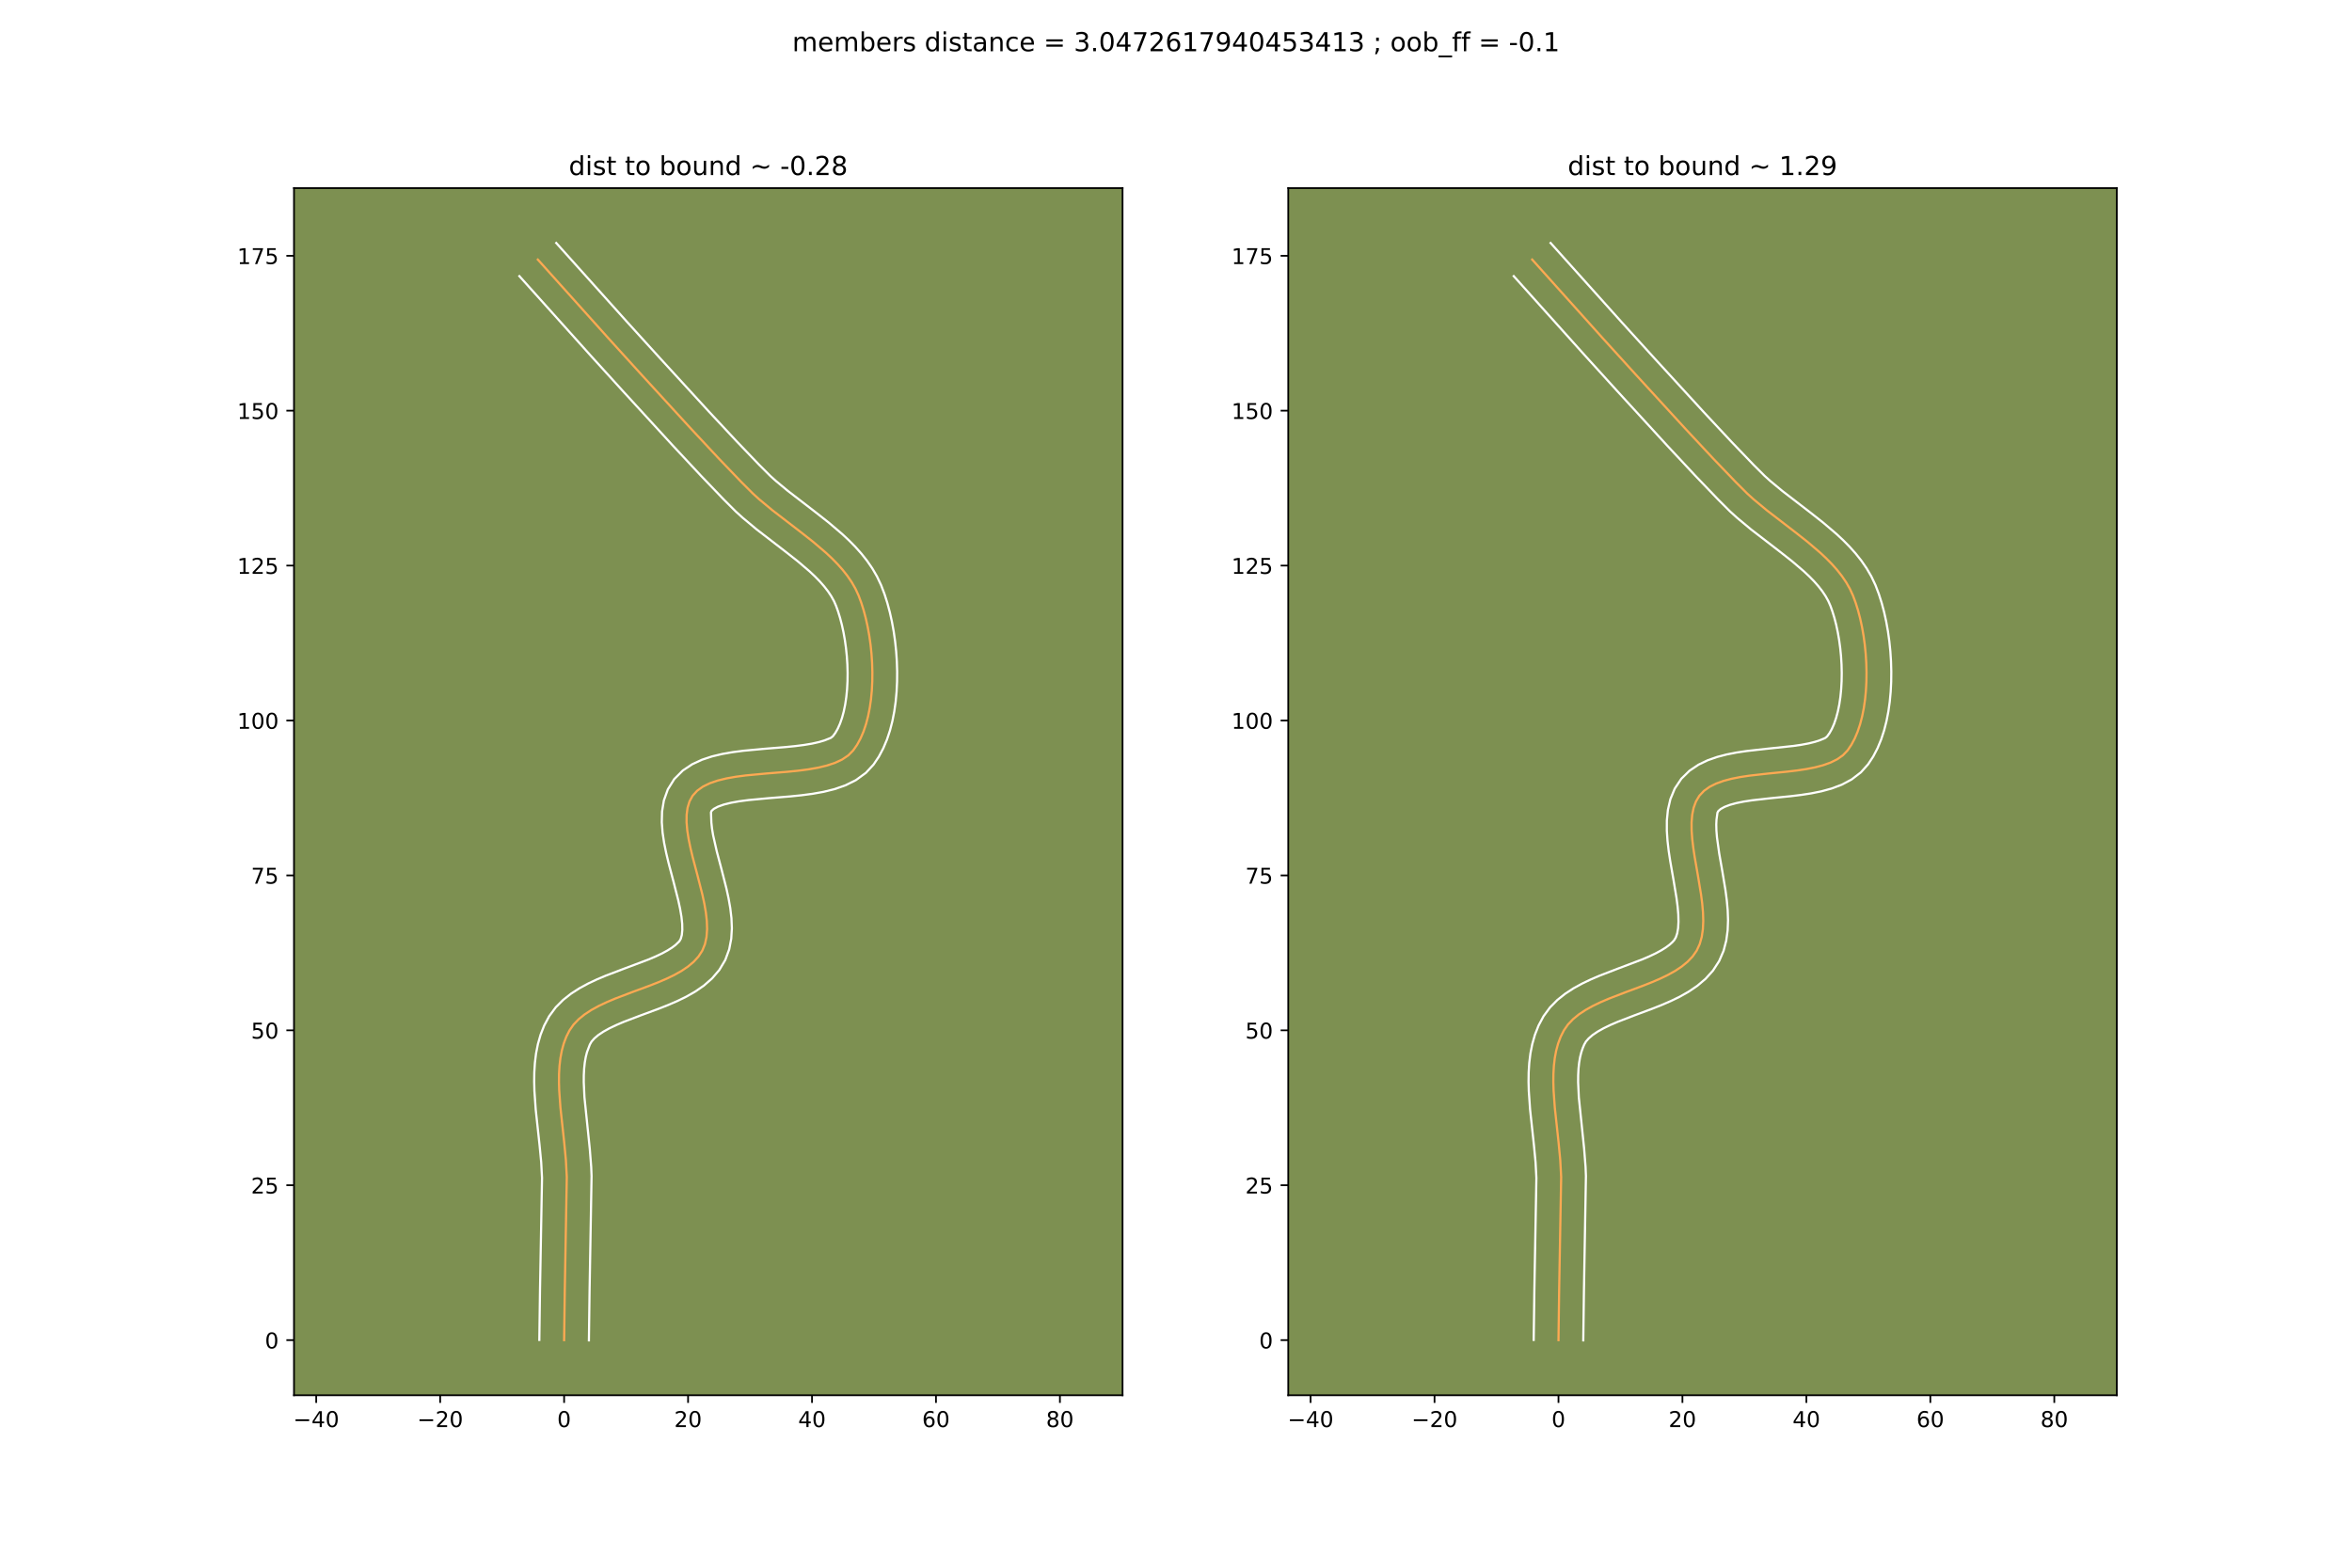 <?xml version="1.0" encoding="utf-8" standalone="no"?>
<!DOCTYPE svg PUBLIC "-//W3C//DTD SVG 1.1//EN"
  "http://www.w3.org/Graphics/SVG/1.1/DTD/svg11.dtd">
<!-- Created with matplotlib (https://matplotlib.org/) -->
<svg height="720pt" version="1.1" viewBox="0 0 1080 720" width="1080pt" xmlns="http://www.w3.org/2000/svg" xmlns:xlink="http://www.w3.org/1999/xlink">
 <defs>
  <style type="text/css">
*{stroke-linecap:butt;stroke-linejoin:round;}
  </style>
 </defs>
 <g id="figure_1">
  <g id="patch_1">
   <path d="M 0 720 
L 1080 720 
L 1080 0 
L 0 0 
z
" style="fill:#ffffff;"/>
  </g>
  <g id="axes_1">
   <g id="patch_2">
    <path d="M 135 640.8 
L 515.455 640.8 
L 515.455 86.4 
L 135 86.4 
z
" style="fill:#7d9051;"/>
   </g>
   <g id="matplotlib.axis_1">
    <g id="xtick_1">
     <g id="line2d_1">
      <defs>
       <path d="M 0 0 
L 0 3.5 
" id="m9061a1d0ce" style="stroke:#000000;stroke-width:0.8;"/>
      </defs>
      <g>
       <use style="stroke:#000000;stroke-width:0.8;" x="145.201" xlink:href="#m9061a1d0ce" y="640.8"/>
      </g>
     </g>
     <g id="text_1">
      <!-- −40 -->
      <defs>
       <path d="M 10.594 35.5 
L 73.188 35.5 
L 73.188 27.203 
L 10.594 27.203 
z
" id="DejaVuSans-8722"/>
       <path d="M 37.797 64.312 
L 12.891 25.391 
L 37.797 25.391 
z
M 35.203 72.906 
L 47.609 72.906 
L 47.609 25.391 
L 58.016 25.391 
L 58.016 17.188 
L 47.609 17.188 
L 47.609 0 
L 37.797 0 
L 37.797 17.188 
L 4.891 17.188 
L 4.891 26.703 
z
" id="DejaVuSans-52"/>
       <path d="M 31.781 66.406 
Q 24.172 66.406 20.328 58.906 
Q 16.5 51.422 16.5 36.375 
Q 16.5 21.391 20.328 13.891 
Q 24.172 6.391 31.781 6.391 
Q 39.453 6.391 43.281 13.891 
Q 47.125 21.391 47.125 36.375 
Q 47.125 51.422 43.281 58.906 
Q 39.453 66.406 31.781 66.406 
z
M 31.781 74.219 
Q 44.047 74.219 50.516 64.516 
Q 56.984 54.828 56.984 36.375 
Q 56.984 17.969 50.516 8.266 
Q 44.047 -1.422 31.781 -1.422 
Q 19.531 -1.422 13.062 8.266 
Q 6.594 17.969 6.594 36.375 
Q 6.594 54.828 13.062 64.516 
Q 19.531 74.219 31.781 74.219 
z
" id="DejaVuSans-48"/>
      </defs>
      <g transform="translate(134.648 655.398)scale(0.1 -0.1)">
       <use xlink:href="#DejaVuSans-8722"/>
       <use x="83.789" xlink:href="#DejaVuSans-52"/>
       <use x="147.412" xlink:href="#DejaVuSans-48"/>
      </g>
     </g>
    </g>
    <g id="xtick_2">
     <g id="line2d_2">
      <g>
       <use style="stroke:#000000;stroke-width:0.8;" x="202.117" xlink:href="#m9061a1d0ce" y="640.8"/>
      </g>
     </g>
     <g id="text_2">
      <!-- −20 -->
      <defs>
       <path d="M 19.188 8.297 
L 53.609 8.297 
L 53.609 0 
L 7.328 0 
L 7.328 8.297 
Q 12.938 14.109 22.625 23.891 
Q 32.328 33.688 34.812 36.531 
Q 39.547 41.844 41.422 45.531 
Q 43.312 49.219 43.312 52.781 
Q 43.312 58.594 39.234 62.25 
Q 35.156 65.922 28.609 65.922 
Q 23.969 65.922 18.812 64.312 
Q 13.672 62.703 7.812 59.422 
L 7.812 69.391 
Q 13.766 71.781 18.938 73 
Q 24.125 74.219 28.422 74.219 
Q 39.75 74.219 46.484 68.547 
Q 53.219 62.891 53.219 53.422 
Q 53.219 48.922 51.531 44.891 
Q 49.859 40.875 45.406 35.406 
Q 44.188 33.984 37.641 27.219 
Q 31.109 20.453 19.188 8.297 
z
" id="DejaVuSans-50"/>
      </defs>
      <g transform="translate(191.565 655.398)scale(0.1 -0.1)">
       <use xlink:href="#DejaVuSans-8722"/>
       <use x="83.789" xlink:href="#DejaVuSans-50"/>
       <use x="147.412" xlink:href="#DejaVuSans-48"/>
      </g>
     </g>
    </g>
    <g id="xtick_3">
     <g id="line2d_3">
      <g>
       <use style="stroke:#000000;stroke-width:0.8;" x="259.034" xlink:href="#m9061a1d0ce" y="640.8"/>
      </g>
     </g>
     <g id="text_3">
      <!-- 0 -->
      <g transform="translate(255.853 655.398)scale(0.1 -0.1)">
       <use xlink:href="#DejaVuSans-48"/>
      </g>
     </g>
    </g>
    <g id="xtick_4">
     <g id="line2d_4">
      <g>
       <use style="stroke:#000000;stroke-width:0.8;" x="315.951" xlink:href="#m9061a1d0ce" y="640.8"/>
      </g>
     </g>
     <g id="text_4">
      <!-- 20 -->
      <g transform="translate(309.588 655.398)scale(0.1 -0.1)">
       <use xlink:href="#DejaVuSans-50"/>
       <use x="63.623" xlink:href="#DejaVuSans-48"/>
      </g>
     </g>
    </g>
    <g id="xtick_5">
     <g id="line2d_5">
      <g>
       <use style="stroke:#000000;stroke-width:0.8;" x="372.867" xlink:href="#m9061a1d0ce" y="640.8"/>
      </g>
     </g>
     <g id="text_5">
      <!-- 40 -->
      <g transform="translate(366.505 655.398)scale(0.1 -0.1)">
       <use xlink:href="#DejaVuSans-52"/>
       <use x="63.623" xlink:href="#DejaVuSans-48"/>
      </g>
     </g>
    </g>
    <g id="xtick_6">
     <g id="line2d_6">
      <g>
       <use style="stroke:#000000;stroke-width:0.8;" x="429.784" xlink:href="#m9061a1d0ce" y="640.8"/>
      </g>
     </g>
     <g id="text_6">
      <!-- 60 -->
      <defs>
       <path d="M 33.016 40.375 
Q 26.375 40.375 22.484 35.828 
Q 18.609 31.297 18.609 23.391 
Q 18.609 15.531 22.484 10.953 
Q 26.375 6.391 33.016 6.391 
Q 39.656 6.391 43.531 10.953 
Q 47.406 15.531 47.406 23.391 
Q 47.406 31.297 43.531 35.828 
Q 39.656 40.375 33.016 40.375 
z
M 52.594 71.297 
L 52.594 62.312 
Q 48.875 64.062 45.094 64.984 
Q 41.312 65.922 37.594 65.922 
Q 27.828 65.922 22.672 59.328 
Q 17.531 52.734 16.797 39.406 
Q 19.672 43.656 24.016 45.922 
Q 28.375 48.188 33.594 48.188 
Q 44.578 48.188 50.953 41.516 
Q 57.328 34.859 57.328 23.391 
Q 57.328 12.156 50.688 5.359 
Q 44.047 -1.422 33.016 -1.422 
Q 20.359 -1.422 13.672 8.266 
Q 6.984 17.969 6.984 36.375 
Q 6.984 53.656 15.188 63.938 
Q 23.391 74.219 37.203 74.219 
Q 40.922 74.219 44.703 73.484 
Q 48.484 72.75 52.594 71.297 
z
" id="DejaVuSans-54"/>
      </defs>
      <g transform="translate(423.421 655.398)scale(0.1 -0.1)">
       <use xlink:href="#DejaVuSans-54"/>
       <use x="63.623" xlink:href="#DejaVuSans-48"/>
      </g>
     </g>
    </g>
    <g id="xtick_7">
     <g id="line2d_7">
      <g>
       <use style="stroke:#000000;stroke-width:0.8;" x="486.7" xlink:href="#m9061a1d0ce" y="640.8"/>
      </g>
     </g>
     <g id="text_7">
      <!-- 80 -->
      <defs>
       <path d="M 31.781 34.625 
Q 24.75 34.625 20.719 30.859 
Q 16.703 27.094 16.703 20.516 
Q 16.703 13.922 20.719 10.156 
Q 24.75 6.391 31.781 6.391 
Q 38.812 6.391 42.859 10.172 
Q 46.922 13.969 46.922 20.516 
Q 46.922 27.094 42.891 30.859 
Q 38.875 34.625 31.781 34.625 
z
M 21.922 38.812 
Q 15.578 40.375 12.031 44.719 
Q 8.5 49.078 8.5 55.328 
Q 8.5 64.062 14.719 69.141 
Q 20.953 74.219 31.781 74.219 
Q 42.672 74.219 48.875 69.141 
Q 55.078 64.062 55.078 55.328 
Q 55.078 49.078 51.531 44.719 
Q 48 40.375 41.703 38.812 
Q 48.828 37.156 52.797 32.312 
Q 56.781 27.484 56.781 20.516 
Q 56.781 9.906 50.312 4.234 
Q 43.844 -1.422 31.781 -1.422 
Q 19.734 -1.422 13.25 4.234 
Q 6.781 9.906 6.781 20.516 
Q 6.781 27.484 10.781 32.312 
Q 14.797 37.156 21.922 38.812 
z
M 18.312 54.391 
Q 18.312 48.734 21.844 45.562 
Q 25.391 42.391 31.781 42.391 
Q 38.141 42.391 41.719 45.562 
Q 45.312 48.734 45.312 54.391 
Q 45.312 60.062 41.719 63.234 
Q 38.141 66.406 31.781 66.406 
Q 25.391 66.406 21.844 63.234 
Q 18.312 60.062 18.312 54.391 
z
" id="DejaVuSans-56"/>
      </defs>
      <g transform="translate(480.338 655.398)scale(0.1 -0.1)">
       <use xlink:href="#DejaVuSans-56"/>
       <use x="63.623" xlink:href="#DejaVuSans-48"/>
      </g>
     </g>
    </g>
   </g>
   <g id="matplotlib.axis_2">
    <g id="ytick_1">
     <g id="line2d_8">
      <defs>
       <path d="M 0 0 
L -3.5 0 
" id="m282e020e22" style="stroke:#000000;stroke-width:0.8;"/>
      </defs>
      <g>
       <use style="stroke:#000000;stroke-width:0.8;" x="135" xlink:href="#m282e020e22" y="615.49"/>
      </g>
     </g>
     <g id="text_8">
      <!-- 0 -->
      <g transform="translate(121.638 619.29)scale(0.1 -0.1)">
       <use xlink:href="#DejaVuSans-48"/>
      </g>
     </g>
    </g>
    <g id="ytick_2">
     <g id="line2d_9">
      <g>
       <use style="stroke:#000000;stroke-width:0.8;" x="135" xlink:href="#m282e020e22" y="544.345"/>
      </g>
     </g>
     <g id="text_9">
      <!-- 25 -->
      <defs>
       <path d="M 10.797 72.906 
L 49.516 72.906 
L 49.516 64.594 
L 19.828 64.594 
L 19.828 46.734 
Q 21.969 47.469 24.109 47.828 
Q 26.266 48.188 28.422 48.188 
Q 40.625 48.188 47.75 41.5 
Q 54.891 34.812 54.891 23.391 
Q 54.891 11.625 47.562 5.094 
Q 40.234 -1.422 26.906 -1.422 
Q 22.312 -1.422 17.547 -0.641 
Q 12.797 0.141 7.719 1.703 
L 7.719 11.625 
Q 12.109 9.234 16.797 8.062 
Q 21.484 6.891 26.703 6.891 
Q 35.156 6.891 40.078 11.328 
Q 45.016 15.766 45.016 23.391 
Q 45.016 31 40.078 35.438 
Q 35.156 39.891 26.703 39.891 
Q 22.75 39.891 18.812 39.016 
Q 14.891 38.141 10.797 36.281 
z
" id="DejaVuSans-53"/>
      </defs>
      <g transform="translate(115.275 548.144)scale(0.1 -0.1)">
       <use xlink:href="#DejaVuSans-50"/>
       <use x="63.623" xlink:href="#DejaVuSans-53"/>
      </g>
     </g>
    </g>
    <g id="ytick_3">
     <g id="line2d_10">
      <g>
       <use style="stroke:#000000;stroke-width:0.8;" x="135" xlink:href="#m282e020e22" y="473.199"/>
      </g>
     </g>
     <g id="text_10">
      <!-- 50 -->
      <g transform="translate(115.275 476.998)scale(0.1 -0.1)">
       <use xlink:href="#DejaVuSans-53"/>
       <use x="63.623" xlink:href="#DejaVuSans-48"/>
      </g>
     </g>
    </g>
    <g id="ytick_4">
     <g id="line2d_11">
      <g>
       <use style="stroke:#000000;stroke-width:0.8;" x="135" xlink:href="#m282e020e22" y="402.053"/>
      </g>
     </g>
     <g id="text_11">
      <!-- 75 -->
      <defs>
       <path d="M 8.203 72.906 
L 55.078 72.906 
L 55.078 68.703 
L 28.609 0 
L 18.312 0 
L 43.219 64.594 
L 8.203 64.594 
z
" id="DejaVuSans-55"/>
      </defs>
      <g transform="translate(115.275 405.852)scale(0.1 -0.1)">
       <use xlink:href="#DejaVuSans-55"/>
       <use x="63.623" xlink:href="#DejaVuSans-53"/>
      </g>
     </g>
    </g>
    <g id="ytick_5">
     <g id="line2d_12">
      <g>
       <use style="stroke:#000000;stroke-width:0.8;" x="135" xlink:href="#m282e020e22" y="330.907"/>
      </g>
     </g>
     <g id="text_12">
      <!-- 100 -->
      <defs>
       <path d="M 12.406 8.297 
L 28.516 8.297 
L 28.516 63.922 
L 10.984 60.406 
L 10.984 69.391 
L 28.422 72.906 
L 38.281 72.906 
L 38.281 8.297 
L 54.391 8.297 
L 54.391 0 
L 12.406 0 
z
" id="DejaVuSans-49"/>
      </defs>
      <g transform="translate(108.912 334.707)scale(0.1 -0.1)">
       <use xlink:href="#DejaVuSans-49"/>
       <use x="63.623" xlink:href="#DejaVuSans-48"/>
       <use x="127.246" xlink:href="#DejaVuSans-48"/>
      </g>
     </g>
    </g>
    <g id="ytick_6">
     <g id="line2d_13">
      <g>
       <use style="stroke:#000000;stroke-width:0.8;" x="135" xlink:href="#m282e020e22" y="259.762"/>
      </g>
     </g>
     <g id="text_13">
      <!-- 125 -->
      <g transform="translate(108.912 263.561)scale(0.1 -0.1)">
       <use xlink:href="#DejaVuSans-49"/>
       <use x="63.623" xlink:href="#DejaVuSans-50"/>
       <use x="127.246" xlink:href="#DejaVuSans-53"/>
      </g>
     </g>
    </g>
    <g id="ytick_7">
     <g id="line2d_14">
      <g>
       <use style="stroke:#000000;stroke-width:0.8;" x="135" xlink:href="#m282e020e22" y="188.616"/>
      </g>
     </g>
     <g id="text_14">
      <!-- 150 -->
      <g transform="translate(108.912 192.415)scale(0.1 -0.1)">
       <use xlink:href="#DejaVuSans-49"/>
       <use x="63.623" xlink:href="#DejaVuSans-53"/>
       <use x="127.246" xlink:href="#DejaVuSans-48"/>
      </g>
     </g>
    </g>
    <g id="ytick_8">
     <g id="line2d_15">
      <g>
       <use style="stroke:#000000;stroke-width:0.8;" x="135" xlink:href="#m282e020e22" y="117.47"/>
      </g>
     </g>
     <g id="text_15">
      <!-- 175 -->
      <g transform="translate(108.912 121.269)scale(0.1 -0.1)">
       <use xlink:href="#DejaVuSans-49"/>
       <use x="63.623" xlink:href="#DejaVuSans-55"/>
       <use x="127.246" xlink:href="#DejaVuSans-53"/>
      </g>
     </g>
    </g>
   </g>
   <g id="line2d_16">
    <path clip-path="url(#pf34a5ae39f)" d="M 259.034 615.49 
L 259.334 593.026 
L 260.263 540.566 
L 259.845 532.762 
L 259.078 524.756 
L 257.336 508.623 
L 256.779 500.738 
L 256.67 496.894 
L 256.709 493.135 
L 256.923 489.476 
L 257.336 485.933 
L 257.977 482.521 
L 258.869 479.255 
L 260.041 476.15 
L 261.517 473.221 
L 263.402 470.523 
L 265.744 468.081 
L 268.488 465.865 
L 271.581 463.846 
L 274.966 461.992 
L 278.591 460.274 
L 282.398 458.661 
L 290.347 455.633 
L 298.373 452.665 
L 302.278 451.128 
L 306.039 449.516 
L 309.601 447.799 
L 312.908 445.946 
L 315.906 443.928 
L 318.541 441.714 
L 320.758 439.274 
L 322.501 436.578 
L 323.717 433.582 
L 324.425 430.294 
L 324.688 426.75 
L 324.565 422.987 
L 324.117 419.041 
L 323.407 414.952 
L 322.495 410.754 
L 320.31 402.183 
L 318.051 393.625 
L 317.046 389.443 
L 316.207 385.376 
L 315.593 381.46 
L 315.266 377.732 
L 315.287 374.229 
L 315.718 370.989 
L 316.619 368.048 
L 318.051 365.443 
L 320.143 363.146 
L 322.811 361.25 
L 325.988 359.707 
L 329.608 358.471 
L 333.605 357.495 
L 337.911 356.731 
L 342.46 356.132 
L 352.022 355.24 
L 361.757 354.442 
L 366.523 353.96 
L 371.133 353.36 
L 375.52 352.595 
L 379.617 351.618 
L 383.358 350.381 
L 386.677 348.838 
L 389.506 346.94 
L 391.78 344.642 
L 393.57 342.055 
L 395.143 339.161 
L 396.503 335.993 
L 397.657 332.581 
L 398.61 328.958 
L 399.369 325.153 
L 399.94 321.199 
L 400.328 317.128 
L 400.54 312.969 
L 400.581 308.756 
L 400.458 304.519 
L 400.176 300.29 
L 399.741 296.1 
L 399.16 291.98 
L 398.438 287.963 
L 397.581 284.079 
L 396.596 280.359 
L 395.488 276.835 
L 394.263 273.54 
L 392.833 270.43 
L 391.123 267.437 
L 389.158 264.55 
L 386.963 261.758 
L 384.561 259.052 
L 381.977 256.419 
L 379.237 253.85 
L 373.384 248.861 
L 367.2 243.998 
L 354.624 234.314 
L 348.626 229.322 
L 345.786 226.752 
L 340.467 221.442 
L 330.103 210.633 
L 317.33 196.941 
L 294.564 172.085 
L 279.462 155.451 
L 246.958 119.213 
L 246.958 119.213 
" style="fill:none;stroke:#fea952;stroke-linecap:square;"/>
   </g>
   <g id="line2d_17">
    <path clip-path="url(#pf34a5ae39f)" d="M 247.651 615.381 
L 247.953 592.826 
L 248.888 541.014 
L 248.506 533.765 
L 247.764 526.012 
L 245.991 509.557 
L 245.4 501.06 
L 245.287 496.775 
L 245.345 492.472 
L 245.616 488.156 
L 246.148 483.834 
L 246.996 479.52 
L 248.219 475.237 
L 249.876 471.027 
L 252.185 466.702 
L 255.186 462.643 
L 258.593 459.223 
L 262.264 456.334 
L 266.114 453.861 
L 270.09 451.706 
L 274.152 449.791 
L 278.259 448.057 
L 286.431 444.944 
L 297.794 440.665 
L 301.095 439.263 
L 304.037 437.868 
L 306.552 436.503 
L 308.583 435.213 
L 310.115 434.06 
L 311.954 432.297 
L 312.589 431.185 
L 313.073 429.454 
L 313.31 427.122 
L 313.254 424.269 
L 312.902 420.989 
L 312.283 417.368 
L 311.443 413.48 
L 309.314 405.127 
L 306.983 396.284 
L 305.898 391.745 
L 304.961 387.139 
L 304.253 382.454 
L 303.883 377.662 
L 304.003 372.73 
L 304.834 367.655 
L 306.644 362.562 
L 309.635 357.779 
L 313.548 353.867 
L 317.84 351.009 
L 322.31 348.934 
L 326.906 347.413 
L 331.616 346.287 
L 336.424 345.445 
L 341.307 344.807 
L 351.121 343.892 
L 360.612 343.116 
L 365.055 342.672 
L 369.178 342.146 
L 372.879 341.523 
L 376.044 340.81 
L 378.558 340.06 
L 381.413 338.935 
L 382.42 338.163 
L 383.569 336.619 
L 384.683 334.671 
L 385.72 332.346 
L 386.648 329.685 
L 387.447 326.73 
L 388.103 323.527 
L 388.608 320.119 
L 388.96 316.549 
L 389.157 312.858 
L 389.203 309.088 
L 389.1 305.277 
L 388.853 301.464 
L 388.47 297.69 
L 387.956 293.994 
L 387.322 290.414 
L 386.578 286.994 
L 385.737 283.774 
L 384.818 280.801 
L 383.92 278.294 
L 382.949 276.076 
L 381.713 273.842 
L 380.211 271.588 
L 378.448 269.314 
L 376.436 267.025 
L 374.192 264.724 
L 371.737 262.414 
L 366.288 257.762 
L 360.29 253.044 
L 347.442 243.147 
L 340.987 237.762 
L 337.838 234.901 
L 332.296 229.367 
L 321.819 218.44 
L 308.958 204.654 
L 286.164 179.768 
L 271.002 163.066 
L 238.495 126.826 
L 238.495 126.826 
" style="fill:none;stroke:#ffffff;stroke-linecap:square;"/>
   </g>
   <g id="line2d_18">
    <path clip-path="url(#pf34a5ae39f)" d="M 270.417 615.6 
L 270.716 593.226 
L 271.637 540.118 
L 271.468 535.93 
L 270.815 527.611 
L 268.373 503.983 
L 268.053 497.013 
L 268.073 493.798 
L 268.229 490.797 
L 268.524 488.033 
L 268.957 485.523 
L 269.52 483.273 
L 270.85 479.739 
L 271.617 478.402 
L 272.894 476.938 
L 274.713 475.396 
L 277.048 473.83 
L 279.843 472.278 
L 283.029 470.756 
L 286.538 469.265 
L 294.262 466.321 
L 302.54 463.258 
L 306.762 461.591 
L 310.983 459.77 
L 315.164 457.73 
L 319.264 455.39 
L 323.23 452.643 
L 326.967 449.368 
L 330.317 445.455 
L 333.049 440.859 
L 334.845 435.98 
L 335.778 431.134 
L 336.065 426.378 
L 335.875 421.705 
L 335.333 417.094 
L 334.531 412.535 
L 333.548 408.028 
L 331.306 399.239 
L 329.119 390.966 
L 327.453 383.613 
L 326.933 380.465 
L 326.649 377.801 
L 326.468 373.107 
L 326.738 372.424 
L 327.782 371.49 
L 329.666 370.48 
L 332.31 369.53 
L 335.594 368.703 
L 339.397 368.017 
L 343.614 367.456 
L 352.922 366.587 
L 362.901 365.767 
L 367.991 365.248 
L 373.088 364.574 
L 378.161 363.668 
L 383.19 362.426 
L 388.159 360.703 
L 393.017 358.292 
L 397.599 354.946 
L 401.14 351.12 
L 403.572 347.49 
L 405.603 343.652 
L 407.286 339.64 
L 408.665 335.478 
L 409.774 331.185 
L 410.636 326.779 
L 411.272 322.28 
L 411.697 317.706 
L 411.923 313.081 
L 411.96 308.425 
L 411.816 303.762 
L 411.498 299.116 
L 411.013 294.51 
L 410.364 289.967 
L 409.554 285.511 
L 408.585 281.163 
L 407.455 276.944 
L 406.158 272.87 
L 404.605 268.785 
L 402.718 264.784 
L 400.534 261.031 
L 398.105 257.512 
L 395.477 254.203 
L 392.685 251.078 
L 389.762 248.114 
L 386.737 245.287 
L 380.48 239.96 
L 374.11 234.953 
L 361.805 225.482 
L 356.265 220.883 
L 353.734 218.602 
L 348.638 213.516 
L 338.387 202.825 
L 325.702 189.228 
L 302.963 164.402 
L 287.923 147.835 
L 255.42 111.6 
L 255.42 111.6 
" style="fill:none;stroke:#ffffff;stroke-linecap:square;"/>
   </g>
   <g id="patch_3">
    <path d="M 135 640.8 
L 135 86.4 
" style="fill:none;stroke:#000000;stroke-linecap:square;stroke-linejoin:miter;stroke-width:0.8;"/>
   </g>
   <g id="patch_4">
    <path d="M 515.455 640.8 
L 515.455 86.4 
" style="fill:none;stroke:#000000;stroke-linecap:square;stroke-linejoin:miter;stroke-width:0.8;"/>
   </g>
   <g id="patch_5">
    <path d="M 135 640.8 
L 515.455 640.8 
" style="fill:none;stroke:#000000;stroke-linecap:square;stroke-linejoin:miter;stroke-width:0.8;"/>
   </g>
   <g id="patch_6">
    <path d="M 135 86.4 
L 515.455 86.4 
" style="fill:none;stroke:#000000;stroke-linecap:square;stroke-linejoin:miter;stroke-width:0.8;"/>
   </g>
   <g id="text_16">
    <!-- dist to bound ~ -0.28 -->
    <defs>
     <path d="M 45.406 46.391 
L 45.406 75.984 
L 54.391 75.984 
L 54.391 0 
L 45.406 0 
L 45.406 8.203 
Q 42.578 3.328 38.25 0.953 
Q 33.938 -1.422 27.875 -1.422 
Q 17.969 -1.422 11.734 6.484 
Q 5.516 14.406 5.516 27.297 
Q 5.516 40.188 11.734 48.094 
Q 17.969 56 27.875 56 
Q 33.938 56 38.25 53.625 
Q 42.578 51.266 45.406 46.391 
z
M 14.797 27.297 
Q 14.797 17.391 18.875 11.75 
Q 22.953 6.109 30.078 6.109 
Q 37.203 6.109 41.297 11.75 
Q 45.406 17.391 45.406 27.297 
Q 45.406 37.203 41.297 42.844 
Q 37.203 48.484 30.078 48.484 
Q 22.953 48.484 18.875 42.844 
Q 14.797 37.203 14.797 27.297 
z
" id="DejaVuSans-100"/>
     <path d="M 9.422 54.688 
L 18.406 54.688 
L 18.406 0 
L 9.422 0 
z
M 9.422 75.984 
L 18.406 75.984 
L 18.406 64.594 
L 9.422 64.594 
z
" id="DejaVuSans-105"/>
     <path d="M 44.281 53.078 
L 44.281 44.578 
Q 40.484 46.531 36.375 47.5 
Q 32.281 48.484 27.875 48.484 
Q 21.188 48.484 17.844 46.438 
Q 14.5 44.391 14.5 40.281 
Q 14.5 37.156 16.891 35.375 
Q 19.281 33.594 26.516 31.984 
L 29.594 31.297 
Q 39.156 29.25 43.188 25.516 
Q 47.219 21.781 47.219 15.094 
Q 47.219 7.469 41.188 3.016 
Q 35.156 -1.422 24.609 -1.422 
Q 20.219 -1.422 15.453 -0.562 
Q 10.688 0.297 5.422 2 
L 5.422 11.281 
Q 10.406 8.688 15.234 7.391 
Q 20.062 6.109 24.812 6.109 
Q 31.156 6.109 34.562 8.281 
Q 37.984 10.453 37.984 14.406 
Q 37.984 18.062 35.516 20.016 
Q 33.062 21.969 24.703 23.781 
L 21.578 24.516 
Q 13.234 26.266 9.516 29.906 
Q 5.812 33.547 5.812 39.891 
Q 5.812 47.609 11.281 51.797 
Q 16.75 56 26.812 56 
Q 31.781 56 36.172 55.266 
Q 40.578 54.547 44.281 53.078 
z
" id="DejaVuSans-115"/>
     <path d="M 18.312 70.219 
L 18.312 54.688 
L 36.812 54.688 
L 36.812 47.703 
L 18.312 47.703 
L 18.312 18.016 
Q 18.312 11.328 20.141 9.422 
Q 21.969 7.516 27.594 7.516 
L 36.812 7.516 
L 36.812 0 
L 27.594 0 
Q 17.188 0 13.234 3.875 
Q 9.281 7.766 9.281 18.016 
L 9.281 47.703 
L 2.688 47.703 
L 2.688 54.688 
L 9.281 54.688 
L 9.281 70.219 
z
" id="DejaVuSans-116"/>
     <path id="DejaVuSans-32"/>
     <path d="M 30.609 48.391 
Q 23.391 48.391 19.188 42.75 
Q 14.984 37.109 14.984 27.297 
Q 14.984 17.484 19.156 11.844 
Q 23.344 6.203 30.609 6.203 
Q 37.797 6.203 41.984 11.859 
Q 46.188 17.531 46.188 27.297 
Q 46.188 37.016 41.984 42.703 
Q 37.797 48.391 30.609 48.391 
z
M 30.609 56 
Q 42.328 56 49.016 48.375 
Q 55.719 40.766 55.719 27.297 
Q 55.719 13.875 49.016 6.219 
Q 42.328 -1.422 30.609 -1.422 
Q 18.844 -1.422 12.172 6.219 
Q 5.516 13.875 5.516 27.297 
Q 5.516 40.766 12.172 48.375 
Q 18.844 56 30.609 56 
z
" id="DejaVuSans-111"/>
     <path d="M 48.688 27.297 
Q 48.688 37.203 44.609 42.844 
Q 40.531 48.484 33.406 48.484 
Q 26.266 48.484 22.188 42.844 
Q 18.109 37.203 18.109 27.297 
Q 18.109 17.391 22.188 11.75 
Q 26.266 6.109 33.406 6.109 
Q 40.531 6.109 44.609 11.75 
Q 48.688 17.391 48.688 27.297 
z
M 18.109 46.391 
Q 20.953 51.266 25.266 53.625 
Q 29.594 56 35.594 56 
Q 45.562 56 51.781 48.094 
Q 58.016 40.188 58.016 27.297 
Q 58.016 14.406 51.781 6.484 
Q 45.562 -1.422 35.594 -1.422 
Q 29.594 -1.422 25.266 0.953 
Q 20.953 3.328 18.109 8.203 
L 18.109 0 
L 9.078 0 
L 9.078 75.984 
L 18.109 75.984 
z
" id="DejaVuSans-98"/>
     <path d="M 8.5 21.578 
L 8.5 54.688 
L 17.484 54.688 
L 17.484 21.922 
Q 17.484 14.156 20.5 10.266 
Q 23.531 6.391 29.594 6.391 
Q 36.859 6.391 41.078 11.031 
Q 45.312 15.672 45.312 23.688 
L 45.312 54.688 
L 54.297 54.688 
L 54.297 0 
L 45.312 0 
L 45.312 8.406 
Q 42.047 3.422 37.719 1 
Q 33.406 -1.422 27.688 -1.422 
Q 18.266 -1.422 13.375 4.438 
Q 8.5 10.297 8.5 21.578 
z
M 31.109 56 
z
" id="DejaVuSans-117"/>
     <path d="M 54.891 33.016 
L 54.891 0 
L 45.906 0 
L 45.906 32.719 
Q 45.906 40.484 42.875 44.328 
Q 39.844 48.188 33.797 48.188 
Q 26.516 48.188 22.312 43.547 
Q 18.109 38.922 18.109 30.906 
L 18.109 0 
L 9.078 0 
L 9.078 54.688 
L 18.109 54.688 
L 18.109 46.188 
Q 21.344 51.125 25.703 53.562 
Q 30.078 56 35.797 56 
Q 45.219 56 50.047 50.172 
Q 54.891 44.344 54.891 33.016 
z
" id="DejaVuSans-110"/>
     <path d="M 73.188 39.891 
L 73.188 31.203 
Q 68.062 27.344 63.688 25.688 
Q 59.328 24.031 54.594 24.031 
Q 49.219 24.031 42.094 26.906 
Q 41.547 27.094 41.312 27.203 
Q 40.969 27.344 40.234 27.594 
Q 32.672 30.609 28.078 30.609 
Q 23.781 30.609 19.578 28.734 
Q 15.375 26.859 10.594 22.797 
L 10.594 31.5 
Q 15.719 35.359 20.094 37.031 
Q 24.469 38.719 29.203 38.719 
Q 34.578 38.719 41.75 35.797 
Q 42.234 35.594 42.484 35.5 
Q 42.875 35.359 43.562 35.109 
Q 51.125 32.078 55.719 32.078 
Q 59.906 32.078 64.031 33.938 
Q 68.172 35.797 73.188 39.891 
z
" id="DejaVuSans-126"/>
     <path d="M 4.891 31.391 
L 31.203 31.391 
L 31.203 23.391 
L 4.891 23.391 
z
" id="DejaVuSans-45"/>
     <path d="M 10.688 12.406 
L 21 12.406 
L 21 0 
L 10.688 0 
z
" id="DejaVuSans-46"/>
    </defs>
    <g transform="translate(261.176 80.4)scale(0.12 -0.12)">
     <use xlink:href="#DejaVuSans-100"/>
     <use x="63.477" xlink:href="#DejaVuSans-105"/>
     <use x="91.26" xlink:href="#DejaVuSans-115"/>
     <use x="143.359" xlink:href="#DejaVuSans-116"/>
     <use x="182.568" xlink:href="#DejaVuSans-32"/>
     <use x="214.355" xlink:href="#DejaVuSans-116"/>
     <use x="253.564" xlink:href="#DejaVuSans-111"/>
     <use x="314.746" xlink:href="#DejaVuSans-32"/>
     <use x="346.533" xlink:href="#DejaVuSans-98"/>
     <use x="410.01" xlink:href="#DejaVuSans-111"/>
     <use x="471.191" xlink:href="#DejaVuSans-117"/>
     <use x="534.57" xlink:href="#DejaVuSans-110"/>
     <use x="597.949" xlink:href="#DejaVuSans-100"/>
     <use x="661.426" xlink:href="#DejaVuSans-32"/>
     <use x="693.213" xlink:href="#DejaVuSans-126"/>
     <use x="777.002" xlink:href="#DejaVuSans-32"/>
     <use x="808.789" xlink:href="#DejaVuSans-45"/>
     <use x="844.873" xlink:href="#DejaVuSans-48"/>
     <use x="908.496" xlink:href="#DejaVuSans-46"/>
     <use x="940.283" xlink:href="#DejaVuSans-50"/>
     <use x="1003.906" xlink:href="#DejaVuSans-56"/>
    </g>
   </g>
  </g>
  <g id="axes_2">
   <g id="patch_7">
    <path d="M 591.545 640.8 
L 972 640.8 
L 972 86.4 
L 591.545 86.4 
z
" style="fill:#7d9051;"/>
   </g>
   <g id="matplotlib.axis_3">
    <g id="xtick_8">
     <g id="line2d_19">
      <g>
       <use style="stroke:#000000;stroke-width:0.8;" x="601.797" xlink:href="#m9061a1d0ce" y="640.8"/>
      </g>
     </g>
     <g id="text_17">
      <!-- −40 -->
      <g transform="translate(591.245 655.398)scale(0.1 -0.1)">
       <use xlink:href="#DejaVuSans-8722"/>
       <use x="83.789" xlink:href="#DejaVuSans-52"/>
       <use x="147.412" xlink:href="#DejaVuSans-48"/>
      </g>
     </g>
    </g>
    <g id="xtick_9">
     <g id="line2d_20">
      <g>
       <use style="stroke:#000000;stroke-width:0.8;" x="658.714" xlink:href="#m9061a1d0ce" y="640.8"/>
      </g>
     </g>
     <g id="text_18">
      <!-- −20 -->
      <g transform="translate(648.162 655.398)scale(0.1 -0.1)">
       <use xlink:href="#DejaVuSans-8722"/>
       <use x="83.789" xlink:href="#DejaVuSans-50"/>
       <use x="147.412" xlink:href="#DejaVuSans-48"/>
      </g>
     </g>
    </g>
    <g id="xtick_10">
     <g id="line2d_21">
      <g>
       <use style="stroke:#000000;stroke-width:0.8;" x="715.631" xlink:href="#m9061a1d0ce" y="640.8"/>
      </g>
     </g>
     <g id="text_19">
      <!-- 0 -->
      <g transform="translate(712.449 655.398)scale(0.1 -0.1)">
       <use xlink:href="#DejaVuSans-48"/>
      </g>
     </g>
    </g>
    <g id="xtick_11">
     <g id="line2d_22">
      <g>
       <use style="stroke:#000000;stroke-width:0.8;" x="772.547" xlink:href="#m9061a1d0ce" y="640.8"/>
      </g>
     </g>
     <g id="text_20">
      <!-- 20 -->
      <g transform="translate(766.185 655.398)scale(0.1 -0.1)">
       <use xlink:href="#DejaVuSans-50"/>
       <use x="63.623" xlink:href="#DejaVuSans-48"/>
      </g>
     </g>
    </g>
    <g id="xtick_12">
     <g id="line2d_23">
      <g>
       <use style="stroke:#000000;stroke-width:0.8;" x="829.464" xlink:href="#m9061a1d0ce" y="640.8"/>
      </g>
     </g>
     <g id="text_21">
      <!-- 40 -->
      <g transform="translate(823.101 655.398)scale(0.1 -0.1)">
       <use xlink:href="#DejaVuSans-52"/>
       <use x="63.623" xlink:href="#DejaVuSans-48"/>
      </g>
     </g>
    </g>
    <g id="xtick_13">
     <g id="line2d_24">
      <g>
       <use style="stroke:#000000;stroke-width:0.8;" x="886.38" xlink:href="#m9061a1d0ce" y="640.8"/>
      </g>
     </g>
     <g id="text_22">
      <!-- 60 -->
      <g transform="translate(880.018 655.398)scale(0.1 -0.1)">
       <use xlink:href="#DejaVuSans-54"/>
       <use x="63.623" xlink:href="#DejaVuSans-48"/>
      </g>
     </g>
    </g>
    <g id="xtick_14">
     <g id="line2d_25">
      <g>
       <use style="stroke:#000000;stroke-width:0.8;" x="943.297" xlink:href="#m9061a1d0ce" y="640.8"/>
      </g>
     </g>
     <g id="text_23">
      <!-- 80 -->
      <g transform="translate(936.934 655.398)scale(0.1 -0.1)">
       <use xlink:href="#DejaVuSans-56"/>
       <use x="63.623" xlink:href="#DejaVuSans-48"/>
      </g>
     </g>
    </g>
   </g>
   <g id="matplotlib.axis_4">
    <g id="ytick_9">
     <g id="line2d_26">
      <g>
       <use style="stroke:#000000;stroke-width:0.8;" x="591.545" xlink:href="#m282e020e22" y="615.49"/>
      </g>
     </g>
     <g id="text_24">
      <!-- 0 -->
      <g transform="translate(578.183 619.29)scale(0.1 -0.1)">
       <use xlink:href="#DejaVuSans-48"/>
      </g>
     </g>
    </g>
    <g id="ytick_10">
     <g id="line2d_27">
      <g>
       <use style="stroke:#000000;stroke-width:0.8;" x="591.545" xlink:href="#m282e020e22" y="544.345"/>
      </g>
     </g>
     <g id="text_25">
      <!-- 25 -->
      <g transform="translate(571.82 548.144)scale(0.1 -0.1)">
       <use xlink:href="#DejaVuSans-50"/>
       <use x="63.623" xlink:href="#DejaVuSans-53"/>
      </g>
     </g>
    </g>
    <g id="ytick_11">
     <g id="line2d_28">
      <g>
       <use style="stroke:#000000;stroke-width:0.8;" x="591.545" xlink:href="#m282e020e22" y="473.199"/>
      </g>
     </g>
     <g id="text_26">
      <!-- 50 -->
      <g transform="translate(571.82 476.998)scale(0.1 -0.1)">
       <use xlink:href="#DejaVuSans-53"/>
       <use x="63.623" xlink:href="#DejaVuSans-48"/>
      </g>
     </g>
    </g>
    <g id="ytick_12">
     <g id="line2d_29">
      <g>
       <use style="stroke:#000000;stroke-width:0.8;" x="591.545" xlink:href="#m282e020e22" y="402.053"/>
      </g>
     </g>
     <g id="text_27">
      <!-- 75 -->
      <g transform="translate(571.82 405.852)scale(0.1 -0.1)">
       <use xlink:href="#DejaVuSans-55"/>
       <use x="63.623" xlink:href="#DejaVuSans-53"/>
      </g>
     </g>
    </g>
    <g id="ytick_13">
     <g id="line2d_30">
      <g>
       <use style="stroke:#000000;stroke-width:0.8;" x="591.545" xlink:href="#m282e020e22" y="330.907"/>
      </g>
     </g>
     <g id="text_28">
      <!-- 100 -->
      <g transform="translate(565.458 334.707)scale(0.1 -0.1)">
       <use xlink:href="#DejaVuSans-49"/>
       <use x="63.623" xlink:href="#DejaVuSans-48"/>
       <use x="127.246" xlink:href="#DejaVuSans-48"/>
      </g>
     </g>
    </g>
    <g id="ytick_14">
     <g id="line2d_31">
      <g>
       <use style="stroke:#000000;stroke-width:0.8;" x="591.545" xlink:href="#m282e020e22" y="259.762"/>
      </g>
     </g>
     <g id="text_29">
      <!-- 125 -->
      <g transform="translate(565.458 263.561)scale(0.1 -0.1)">
       <use xlink:href="#DejaVuSans-49"/>
       <use x="63.623" xlink:href="#DejaVuSans-50"/>
       <use x="127.246" xlink:href="#DejaVuSans-53"/>
      </g>
     </g>
    </g>
    <g id="ytick_15">
     <g id="line2d_32">
      <g>
       <use style="stroke:#000000;stroke-width:0.8;" x="591.545" xlink:href="#m282e020e22" y="188.616"/>
      </g>
     </g>
     <g id="text_30">
      <!-- 150 -->
      <g transform="translate(565.458 192.415)scale(0.1 -0.1)">
       <use xlink:href="#DejaVuSans-49"/>
       <use x="63.623" xlink:href="#DejaVuSans-53"/>
       <use x="127.246" xlink:href="#DejaVuSans-48"/>
      </g>
     </g>
    </g>
    <g id="ytick_16">
     <g id="line2d_33">
      <g>
       <use style="stroke:#000000;stroke-width:0.8;" x="591.545" xlink:href="#m282e020e22" y="117.47"/>
      </g>
     </g>
     <g id="text_31">
      <!-- 175 -->
      <g transform="translate(565.458 121.269)scale(0.1 -0.1)">
       <use xlink:href="#DejaVuSans-49"/>
       <use x="63.623" xlink:href="#DejaVuSans-55"/>
       <use x="127.246" xlink:href="#DejaVuSans-53"/>
      </g>
     </g>
    </g>
   </g>
   <g id="line2d_34">
    <path clip-path="url(#p6a6023f724)" d="M 715.631 615.49 
L 715.931 593.026 
L 716.859 540.566 
L 716.441 532.762 
L 715.675 524.756 
L 713.933 508.623 
L 713.375 500.738 
L 713.267 496.894 
L 713.306 493.135 
L 713.519 489.476 
L 713.933 485.933 
L 714.573 482.521 
L 715.466 479.255 
L 716.637 476.15 
L 718.114 473.221 
L 719.991 470.523 
L 722.312 468.081 
L 725.025 465.866 
L 728.078 463.847 
L 731.419 461.994 
L 734.994 460.276 
L 738.752 458.665 
L 746.609 455.637 
L 754.57 452.67 
L 758.459 451.134 
L 762.217 449.522 
L 765.793 447.805 
L 769.133 445.952 
L 772.186 443.933 
L 774.899 441.717 
L 777.221 439.276 
L 779.098 436.578 
L 780.486 433.583 
L 781.414 430.294 
L 781.937 426.749 
L 782.11 422.984 
L 781.988 419.038 
L 781.627 414.947 
L 781.082 410.747 
L 779.661 402.173 
L 778.169 393.613 
L 777.535 389.43 
L 777.048 385.363 
L 776.765 381.447 
L 776.741 377.72 
L 777.031 374.219 
L 777.69 370.981 
L 778.775 368.043 
L 780.339 365.443 
L 782.429 363.225 
L 785.012 361.382 
L 788.031 359.869 
L 791.428 358.642 
L 795.145 357.657 
L 799.124 356.87 
L 803.307 356.237 
L 812.056 355.258 
L 820.927 354.367 
L 825.264 353.844 
L 829.458 353.212 
L 833.451 352.425 
L 837.185 351.441 
L 840.603 350.214 
L 843.646 348.701 
L 846.256 346.859 
L 848.376 344.642 
L 850.126 342.059 
L 851.666 339.169 
L 853.002 336.004 
L 854.139 332.594 
L 855.082 328.971 
L 855.837 325.167 
L 856.408 321.213 
L 856.801 317.141 
L 857.022 312.982 
L 857.074 308.767 
L 856.965 304.529 
L 856.697 300.298 
L 856.278 296.106 
L 855.712 291.985 
L 855.004 287.966 
L 854.16 284.08 
L 853.184 280.36 
L 852.082 276.836 
L 850.859 273.54 
L 849.43 270.43 
L 847.72 267.437 
L 845.755 264.55 
L 843.559 261.758 
L 841.157 259.052 
L 838.574 256.419 
L 835.833 253.85 
L 829.981 248.861 
L 823.796 243.998 
L 811.22 234.314 
L 805.223 229.322 
L 802.383 226.752 
L 797.064 221.442 
L 786.699 210.633 
L 773.927 196.941 
L 751.16 172.085 
L 736.059 155.451 
L 703.554 119.213 
L 703.554 119.213 
" style="fill:none;stroke:#fea952;stroke-linecap:square;"/>
   </g>
   <g id="line2d_35">
    <path clip-path="url(#p6a6023f724)" d="M 704.248 615.381 
L 704.549 592.826 
L 705.485 541.014 
L 705.102 533.765 
L 704.361 526.012 
L 702.588 509.557 
L 701.997 501.06 
L 701.884 496.775 
L 701.942 492.472 
L 702.213 488.156 
L 702.745 483.834 
L 703.593 479.52 
L 704.815 475.237 
L 706.472 471.027 
L 708.77 466.72 
L 711.741 462.679 
L 715.113 459.264 
L 718.746 456.371 
L 722.556 453.893 
L 726.49 451.733 
L 730.508 449.814 
L 734.57 448.077 
L 742.663 444.96 
L 753.973 440.672 
L 757.289 439.261 
L 760.271 437.851 
L 762.854 436.457 
L 764.987 435.115 
L 766.65 433.874 
L 767.876 432.775 
L 768.77 431.79 
L 769.531 430.491 
L 770.153 428.633 
L 770.566 426.227 
L 770.732 423.336 
L 770.649 420.039 
L 770.338 416.412 
L 769.838 412.521 
L 768.454 404.167 
L 766.915 395.321 
L 766.232 390.782 
L 765.694 386.183 
L 765.382 381.521 
L 765.396 376.78 
L 765.877 371.947 
L 767.011 367.039 
L 769.021 362.175 
L 772.054 357.637 
L 775.816 353.96 
L 779.911 351.206 
L 784.163 349.162 
L 788.512 347.638 
L 792.936 346.49 
L 797.421 345.614 
L 801.943 344.936 
L 810.949 343.928 
L 823.566 342.588 
L 827.258 342.043 
L 830.549 341.418 
L 833.34 340.726 
L 835.536 340.021 
L 838.03 338.991 
L 838.952 338.258 
L 840.08 336.706 
L 841.178 334.744 
L 842.203 332.403 
L 843.123 329.726 
L 843.916 326.756 
L 844.57 323.539 
L 845.078 320.119 
L 845.434 316.539 
L 845.639 312.84 
L 845.695 309.062 
L 845.604 305.246 
L 845.371 301.431 
L 845.001 297.656 
L 844.501 293.96 
L 843.88 290.384 
L 843.149 286.968 
L 842.319 283.757 
L 841.409 280.795 
L 840.517 278.294 
L 839.545 276.076 
L 838.31 273.842 
L 836.808 271.588 
L 835.045 269.314 
L 833.033 267.025 
L 830.788 264.724 
L 828.333 262.414 
L 822.885 257.762 
L 816.886 253.044 
L 804.039 243.147 
L 797.584 237.762 
L 794.435 234.901 
L 788.892 229.367 
L 778.416 218.44 
L 765.555 204.654 
L 742.761 179.768 
L 727.598 163.066 
L 695.091 126.826 
L 695.091 126.826 
" style="fill:none;stroke:#ffffff;stroke-linecap:square;"/>
   </g>
   <g id="line2d_36">
    <path clip-path="url(#p6a6023f724)" d="M 727.013 615.6 
L 727.312 593.226 
L 728.234 540.118 
L 728.064 535.93 
L 727.412 527.611 
L 724.97 503.983 
L 724.649 497.013 
L 724.67 493.798 
L 724.826 490.797 
L 725.121 488.033 
L 725.554 485.523 
L 726.117 483.273 
L 726.803 481.273 
L 727.458 479.722 
L 728.241 478.366 
L 729.511 476.899 
L 731.305 475.361 
L 733.601 473.801 
L 736.347 472.255 
L 739.481 470.738 
L 742.935 469.252 
L 750.555 466.315 
L 758.752 463.257 
L 762.946 461.596 
L 767.146 459.783 
L 771.315 457.759 
L 775.413 455.446 
L 779.385 452.75 
L 783.149 449.561 
L 786.565 445.777 
L 789.425 441.366 
L 791.442 436.674 
L 792.676 431.954 
L 793.309 427.271 
L 793.488 422.633 
L 793.327 418.037 
L 792.916 413.481 
L 792.326 408.973 
L 790.869 400.18 
L 789.424 391.905 
L 788.402 384.542 
L 788.148 381.373 
L 788.085 378.66 
L 788.185 376.491 
L 788.625 373.249 
L 789.041 372.491 
L 790.113 371.558 
L 791.898 370.575 
L 794.343 369.645 
L 797.353 368.824 
L 800.826 368.125 
L 804.672 367.538 
L 813.162 366.587 
L 822.289 365.668 
L 826.961 365.1 
L 831.658 364.38 
L 836.353 363.432 
L 841.03 362.155 
L 845.67 360.407 
L 850.21 358.001 
L 854.482 354.727 
L 857.801 351.026 
L 860.172 347.413 
L 862.154 343.595 
L 863.801 339.605 
L 865.155 335.462 
L 866.248 331.186 
L 867.103 326.795 
L 867.739 322.307 
L 868.169 317.743 
L 868.404 313.124 
L 868.454 308.472 
L 868.325 303.812 
L 868.024 299.165 
L 867.556 294.557 
L 866.923 290.011 
L 866.128 285.549 
L 865.171 281.193 
L 864.049 276.963 
L 862.755 272.877 
L 861.202 268.785 
L 859.314 264.784 
L 857.13 261.031 
L 854.702 257.512 
L 852.073 254.203 
L 849.282 251.078 
L 846.359 248.114 
L 843.333 245.287 
L 837.077 239.96 
L 830.707 234.953 
L 818.401 225.482 
L 812.861 220.883 
L 810.33 218.602 
L 805.235 213.516 
L 794.983 202.825 
L 782.299 189.228 
L 759.56 164.402 
L 744.52 147.835 
L 712.017 111.6 
L 712.017 111.6 
" style="fill:none;stroke:#ffffff;stroke-linecap:square;"/>
   </g>
   <g id="patch_8">
    <path d="M 591.545 640.8 
L 591.545 86.4 
" style="fill:none;stroke:#000000;stroke-linecap:square;stroke-linejoin:miter;stroke-width:0.8;"/>
   </g>
   <g id="patch_9">
    <path d="M 972 640.8 
L 972 86.4 
" style="fill:none;stroke:#000000;stroke-linecap:square;stroke-linejoin:miter;stroke-width:0.8;"/>
   </g>
   <g id="patch_10">
    <path d="M 591.545 640.8 
L 972 640.8 
" style="fill:none;stroke:#000000;stroke-linecap:square;stroke-linejoin:miter;stroke-width:0.8;"/>
   </g>
   <g id="patch_11">
    <path d="M 591.545 86.4 
L 972 86.4 
" style="fill:none;stroke:#000000;stroke-linecap:square;stroke-linejoin:miter;stroke-width:0.8;"/>
   </g>
   <g id="text_32">
    <!-- dist to bound ~ 1.29 -->
    <defs>
     <path d="M 10.984 1.516 
L 10.984 10.5 
Q 14.703 8.734 18.5 7.812 
Q 22.312 6.891 25.984 6.891 
Q 35.75 6.891 40.891 13.453 
Q 46.047 20.016 46.781 33.406 
Q 43.953 29.203 39.594 26.953 
Q 35.25 24.703 29.984 24.703 
Q 19.047 24.703 12.672 31.312 
Q 6.297 37.938 6.297 49.422 
Q 6.297 60.641 12.938 67.422 
Q 19.578 74.219 30.609 74.219 
Q 43.266 74.219 49.922 64.516 
Q 56.594 54.828 56.594 36.375 
Q 56.594 19.141 48.406 8.859 
Q 40.234 -1.422 26.422 -1.422 
Q 22.703 -1.422 18.891 -0.688 
Q 15.094 0.047 10.984 1.516 
z
M 30.609 32.422 
Q 37.25 32.422 41.125 36.953 
Q 45.016 41.5 45.016 49.422 
Q 45.016 57.281 41.125 61.844 
Q 37.25 66.406 30.609 66.406 
Q 23.969 66.406 20.094 61.844 
Q 16.219 57.281 16.219 49.422 
Q 16.219 41.5 20.094 36.953 
Q 23.969 32.422 30.609 32.422 
z
" id="DejaVuSans-57"/>
    </defs>
    <g transform="translate(719.886 80.4)scale(0.12 -0.12)">
     <use xlink:href="#DejaVuSans-100"/>
     <use x="63.477" xlink:href="#DejaVuSans-105"/>
     <use x="91.26" xlink:href="#DejaVuSans-115"/>
     <use x="143.359" xlink:href="#DejaVuSans-116"/>
     <use x="182.568" xlink:href="#DejaVuSans-32"/>
     <use x="214.355" xlink:href="#DejaVuSans-116"/>
     <use x="253.564" xlink:href="#DejaVuSans-111"/>
     <use x="314.746" xlink:href="#DejaVuSans-32"/>
     <use x="346.533" xlink:href="#DejaVuSans-98"/>
     <use x="410.01" xlink:href="#DejaVuSans-111"/>
     <use x="471.191" xlink:href="#DejaVuSans-117"/>
     <use x="534.57" xlink:href="#DejaVuSans-110"/>
     <use x="597.949" xlink:href="#DejaVuSans-100"/>
     <use x="661.426" xlink:href="#DejaVuSans-32"/>
     <use x="693.213" xlink:href="#DejaVuSans-126"/>
     <use x="777.002" xlink:href="#DejaVuSans-32"/>
     <use x="808.789" xlink:href="#DejaVuSans-49"/>
     <use x="872.412" xlink:href="#DejaVuSans-46"/>
     <use x="904.199" xlink:href="#DejaVuSans-50"/>
     <use x="967.822" xlink:href="#DejaVuSans-57"/>
    </g>
   </g>
  </g>
  <g id="text_33">
   <!-- members distance = 3.0472617940453413 ; oob_ff = -0.1 -->
   <defs>
    <path d="M 52 44.188 
Q 55.375 50.25 60.062 53.125 
Q 64.75 56 71.094 56 
Q 79.641 56 84.281 50.016 
Q 88.922 44.047 88.922 33.016 
L 88.922 0 
L 79.891 0 
L 79.891 32.719 
Q 79.891 40.578 77.094 44.375 
Q 74.312 48.188 68.609 48.188 
Q 61.625 48.188 57.562 43.547 
Q 53.516 38.922 53.516 30.906 
L 53.516 0 
L 44.484 0 
L 44.484 32.719 
Q 44.484 40.625 41.703 44.406 
Q 38.922 48.188 33.109 48.188 
Q 26.219 48.188 22.156 43.531 
Q 18.109 38.875 18.109 30.906 
L 18.109 0 
L 9.078 0 
L 9.078 54.688 
L 18.109 54.688 
L 18.109 46.188 
Q 21.188 51.219 25.484 53.609 
Q 29.781 56 35.688 56 
Q 41.656 56 45.828 52.969 
Q 50 49.953 52 44.188 
z
" id="DejaVuSans-109"/>
    <path d="M 56.203 29.594 
L 56.203 25.203 
L 14.891 25.203 
Q 15.484 15.922 20.484 11.062 
Q 25.484 6.203 34.422 6.203 
Q 39.594 6.203 44.453 7.469 
Q 49.312 8.734 54.109 11.281 
L 54.109 2.781 
Q 49.266 0.734 44.188 -0.344 
Q 39.109 -1.422 33.891 -1.422 
Q 20.797 -1.422 13.156 6.188 
Q 5.516 13.812 5.516 26.812 
Q 5.516 40.234 12.766 48.109 
Q 20.016 56 32.328 56 
Q 43.359 56 49.781 48.891 
Q 56.203 41.797 56.203 29.594 
z
M 47.219 32.234 
Q 47.125 39.594 43.094 43.984 
Q 39.062 48.391 32.422 48.391 
Q 24.906 48.391 20.391 44.141 
Q 15.875 39.891 15.188 32.172 
z
" id="DejaVuSans-101"/>
    <path d="M 41.109 46.297 
Q 39.594 47.172 37.812 47.578 
Q 36.031 48 33.891 48 
Q 26.266 48 22.188 43.047 
Q 18.109 38.094 18.109 28.812 
L 18.109 0 
L 9.078 0 
L 9.078 54.688 
L 18.109 54.688 
L 18.109 46.188 
Q 20.953 51.172 25.484 53.578 
Q 30.031 56 36.531 56 
Q 37.453 56 38.578 55.875 
Q 39.703 55.766 41.062 55.516 
z
" id="DejaVuSans-114"/>
    <path d="M 34.281 27.484 
Q 23.391 27.484 19.188 25 
Q 14.984 22.516 14.984 16.5 
Q 14.984 11.719 18.141 8.906 
Q 21.297 6.109 26.703 6.109 
Q 34.188 6.109 38.703 11.406 
Q 43.219 16.703 43.219 25.484 
L 43.219 27.484 
z
M 52.203 31.203 
L 52.203 0 
L 43.219 0 
L 43.219 8.297 
Q 40.141 3.328 35.547 0.953 
Q 30.953 -1.422 24.312 -1.422 
Q 15.922 -1.422 10.953 3.297 
Q 6 8.016 6 15.922 
Q 6 25.141 12.172 29.828 
Q 18.359 34.516 30.609 34.516 
L 43.219 34.516 
L 43.219 35.406 
Q 43.219 41.609 39.141 45 
Q 35.062 48.391 27.688 48.391 
Q 23 48.391 18.547 47.266 
Q 14.109 46.141 10.016 43.891 
L 10.016 52.203 
Q 14.938 54.109 19.578 55.047 
Q 24.219 56 28.609 56 
Q 40.484 56 46.344 49.844 
Q 52.203 43.703 52.203 31.203 
z
" id="DejaVuSans-97"/>
    <path d="M 48.781 52.594 
L 48.781 44.188 
Q 44.969 46.297 41.141 47.344 
Q 37.312 48.391 33.406 48.391 
Q 24.656 48.391 19.812 42.844 
Q 14.984 37.312 14.984 27.297 
Q 14.984 17.281 19.812 11.734 
Q 24.656 6.203 33.406 6.203 
Q 37.312 6.203 41.141 7.25 
Q 44.969 8.297 48.781 10.406 
L 48.781 2.094 
Q 45.016 0.344 40.984 -0.531 
Q 36.969 -1.422 32.422 -1.422 
Q 20.062 -1.422 12.781 6.344 
Q 5.516 14.109 5.516 27.297 
Q 5.516 40.672 12.859 48.328 
Q 20.219 56 33.016 56 
Q 37.156 56 41.109 55.141 
Q 45.062 54.297 48.781 52.594 
z
" id="DejaVuSans-99"/>
    <path d="M 10.594 45.406 
L 73.188 45.406 
L 73.188 37.203 
L 10.594 37.203 
z
M 10.594 25.484 
L 73.188 25.484 
L 73.188 17.188 
L 10.594 17.188 
z
" id="DejaVuSans-61"/>
    <path d="M 40.578 39.312 
Q 47.656 37.797 51.625 33 
Q 55.609 28.219 55.609 21.188 
Q 55.609 10.406 48.188 4.484 
Q 40.766 -1.422 27.094 -1.422 
Q 22.516 -1.422 17.656 -0.516 
Q 12.797 0.391 7.625 2.203 
L 7.625 11.719 
Q 11.719 9.328 16.594 8.109 
Q 21.484 6.891 26.812 6.891 
Q 36.078 6.891 40.938 10.547 
Q 45.797 14.203 45.797 21.188 
Q 45.797 27.641 41.281 31.266 
Q 36.766 34.906 28.719 34.906 
L 20.219 34.906 
L 20.219 43.016 
L 29.109 43.016 
Q 36.375 43.016 40.234 45.922 
Q 44.094 48.828 44.094 54.297 
Q 44.094 59.906 40.109 62.906 
Q 36.141 65.922 28.719 65.922 
Q 24.656 65.922 20.016 65.031 
Q 15.375 64.156 9.812 62.312 
L 9.812 71.094 
Q 15.438 72.656 20.344 73.438 
Q 25.25 74.219 29.594 74.219 
Q 40.828 74.219 47.359 69.109 
Q 53.906 64.016 53.906 55.328 
Q 53.906 49.266 50.438 45.094 
Q 46.969 40.922 40.578 39.312 
z
" id="DejaVuSans-51"/>
    <path d="M 11.719 51.703 
L 22.016 51.703 
L 22.016 39.312 
L 11.719 39.312 
z
M 11.719 12.406 
L 22.016 12.406 
L 22.016 4 
L 14.016 -11.625 
L 7.719 -11.625 
L 11.719 4 
z
" id="DejaVuSans-59"/>
    <path d="M 50.984 -16.609 
L 50.984 -23.578 
L -0.984 -23.578 
L -0.984 -16.609 
z
" id="DejaVuSans-95"/>
    <path d="M 37.109 75.984 
L 37.109 68.5 
L 28.516 68.5 
Q 23.688 68.5 21.797 66.547 
Q 19.922 64.594 19.922 59.516 
L 19.922 54.688 
L 34.719 54.688 
L 34.719 47.703 
L 19.922 47.703 
L 19.922 0 
L 10.891 0 
L 10.891 47.703 
L 2.297 47.703 
L 2.297 54.688 
L 10.891 54.688 
L 10.891 58.5 
Q 10.891 67.625 15.141 71.797 
Q 19.391 75.984 28.609 75.984 
z
" id="DejaVuSans-102"/>
   </defs>
   <g transform="translate(363.79 23.518)scale(0.12 -0.12)">
    <use xlink:href="#DejaVuSans-109"/>
    <use x="97.412" xlink:href="#DejaVuSans-101"/>
    <use x="158.936" xlink:href="#DejaVuSans-109"/>
    <use x="256.348" xlink:href="#DejaVuSans-98"/>
    <use x="319.824" xlink:href="#DejaVuSans-101"/>
    <use x="381.348" xlink:href="#DejaVuSans-114"/>
    <use x="422.461" xlink:href="#DejaVuSans-115"/>
    <use x="474.561" xlink:href="#DejaVuSans-32"/>
    <use x="506.348" xlink:href="#DejaVuSans-100"/>
    <use x="569.824" xlink:href="#DejaVuSans-105"/>
    <use x="597.607" xlink:href="#DejaVuSans-115"/>
    <use x="649.707" xlink:href="#DejaVuSans-116"/>
    <use x="688.916" xlink:href="#DejaVuSans-97"/>
    <use x="750.195" xlink:href="#DejaVuSans-110"/>
    <use x="813.574" xlink:href="#DejaVuSans-99"/>
    <use x="868.555" xlink:href="#DejaVuSans-101"/>
    <use x="930.078" xlink:href="#DejaVuSans-32"/>
    <use x="961.865" xlink:href="#DejaVuSans-61"/>
    <use x="1045.654" xlink:href="#DejaVuSans-32"/>
    <use x="1077.441" xlink:href="#DejaVuSans-51"/>
    <use x="1141.064" xlink:href="#DejaVuSans-46"/>
    <use x="1172.852" xlink:href="#DejaVuSans-48"/>
    <use x="1236.475" xlink:href="#DejaVuSans-52"/>
    <use x="1300.098" xlink:href="#DejaVuSans-55"/>
    <use x="1363.721" xlink:href="#DejaVuSans-50"/>
    <use x="1427.344" xlink:href="#DejaVuSans-54"/>
    <use x="1490.967" xlink:href="#DejaVuSans-49"/>
    <use x="1554.59" xlink:href="#DejaVuSans-55"/>
    <use x="1618.213" xlink:href="#DejaVuSans-57"/>
    <use x="1681.836" xlink:href="#DejaVuSans-52"/>
    <use x="1745.459" xlink:href="#DejaVuSans-48"/>
    <use x="1809.082" xlink:href="#DejaVuSans-52"/>
    <use x="1872.705" xlink:href="#DejaVuSans-53"/>
    <use x="1936.328" xlink:href="#DejaVuSans-51"/>
    <use x="1999.951" xlink:href="#DejaVuSans-52"/>
    <use x="2063.574" xlink:href="#DejaVuSans-49"/>
    <use x="2127.197" xlink:href="#DejaVuSans-51"/>
    <use x="2190.82" xlink:href="#DejaVuSans-32"/>
    <use x="2222.607" xlink:href="#DejaVuSans-59"/>
    <use x="2256.299" xlink:href="#DejaVuSans-32"/>
    <use x="2288.086" xlink:href="#DejaVuSans-111"/>
    <use x="2349.268" xlink:href="#DejaVuSans-111"/>
    <use x="2410.449" xlink:href="#DejaVuSans-98"/>
    <use x="2473.926" xlink:href="#DejaVuSans-95"/>
    <use x="2523.926" xlink:href="#DejaVuSans-102"/>
    <use x="2559.131" xlink:href="#DejaVuSans-102"/>
    <use x="2594.336" xlink:href="#DejaVuSans-32"/>
    <use x="2626.123" xlink:href="#DejaVuSans-61"/>
    <use x="2709.912" xlink:href="#DejaVuSans-32"/>
    <use x="2741.699" xlink:href="#DejaVuSans-45"/>
    <use x="2777.783" xlink:href="#DejaVuSans-48"/>
    <use x="2841.406" xlink:href="#DejaVuSans-46"/>
    <use x="2873.193" xlink:href="#DejaVuSans-49"/>
   </g>
  </g>
 </g>
 <defs>
  <clipPath id="pf34a5ae39f">
   <rect height="554.4" width="380.455" x="135" y="86.4"/>
  </clipPath>
  <clipPath id="p6a6023f724">
   <rect height="554.4" width="380.455" x="591.545" y="86.4"/>
  </clipPath>
 </defs>
</svg>
